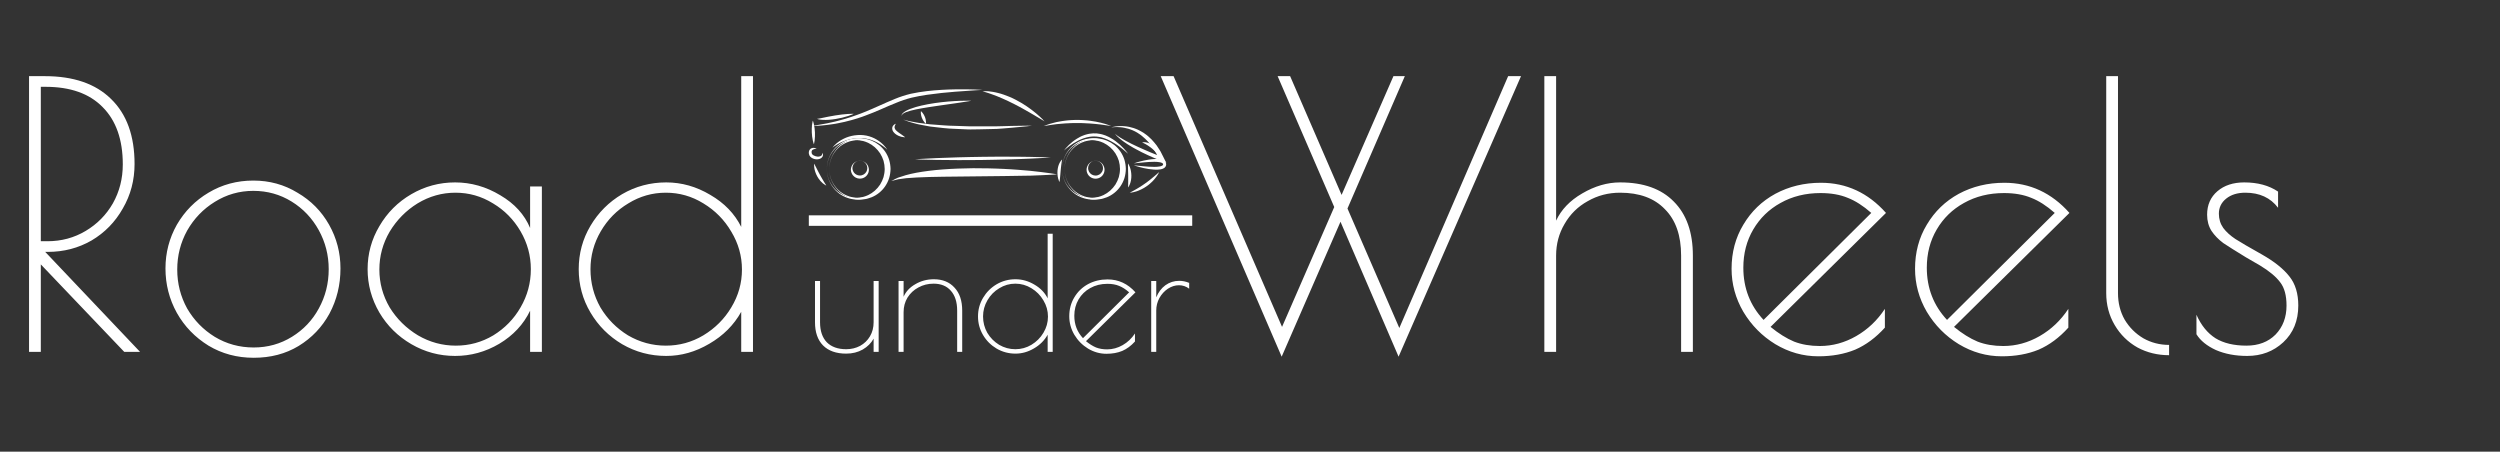 <svg width="476" height="86" viewBox="0 0 476 86" fill="none" xmlns="http://www.w3.org/2000/svg">
<rect x="0" y="0" width="476" height="86" fill="#333333" stroke="none"/>
<path d="M266.29 67.91L255.23 42.22L244.03 67.91L221 14.5H223.45L244.1 62.24L254.04 39.42L243.26 14.5H245.64L255.44 37.11L265.31 14.5H267.48L256.56 39.7L266.43 62.45L287.15 14.5H289.6L266.29 67.91ZM294.043 14.5H296.283V42.01C297.263 39.91 298.919 38.183 301.253 36.83C303.633 35.43 306.036 34.73 308.463 34.73C312.896 34.73 316.303 35.943 318.683 38.37C321.109 40.797 322.323 44.227 322.323 48.66V67H320.083V48.66C320.083 44.833 319.056 41.893 317.003 39.84C314.996 37.74 312.149 36.69 308.463 36.69C306.223 36.69 304.169 37.227 302.303 38.3C300.436 39.327 298.966 40.773 297.893 42.64C296.819 44.46 296.283 46.467 296.283 48.66V67H294.043V14.5ZM346.492 65.88C348.919 65.88 351.229 65.25 353.422 63.99C355.615 62.73 357.435 61.003 358.882 58.81V62.38C357.155 64.293 355.265 65.693 353.212 66.58C351.159 67.42 348.825 67.84 346.212 67.84C343.319 67.84 340.589 67.07 338.022 65.53C335.502 63.99 333.472 61.937 331.932 59.37C330.439 56.803 329.692 54.073 329.692 51.18C329.692 48.053 330.439 45.253 331.932 42.78C333.425 40.26 335.455 38.3 338.022 36.9C340.635 35.5 343.529 34.8 346.702 34.8C351.555 34.8 355.685 36.713 359.092 40.54L337.112 62.24C338.652 63.5 340.145 64.433 341.592 65.04C343.039 65.6 344.672 65.88 346.492 65.88ZM331.932 50.97C331.932 54.843 333.215 58.157 335.782 60.91L356.292 40.54C354.752 39.187 353.259 38.23 351.812 37.67C350.365 37.063 348.639 36.76 346.632 36.76C343.785 36.76 341.242 37.39 339.002 38.65C336.809 39.863 335.082 41.543 333.822 43.69C332.562 45.837 331.932 48.263 331.932 50.97ZM381.424 65.88C383.85 65.88 386.16 65.25 388.354 63.99C390.547 62.73 392.367 61.003 393.814 58.81V62.38C392.087 64.293 390.197 65.693 388.144 66.58C386.09 67.42 383.757 67.84 381.144 67.84C378.25 67.84 375.52 67.07 372.954 65.53C370.434 63.99 368.404 61.937 366.864 59.37C365.37 56.803 364.624 54.073 364.624 51.18C364.624 48.053 365.37 45.253 366.864 42.78C368.357 40.26 370.387 38.3 372.954 36.9C375.567 35.5 378.46 34.8 381.634 34.8C386.487 34.8 390.617 36.713 394.024 40.54L372.044 62.24C373.584 63.5 375.077 64.433 376.524 65.04C377.97 65.6 379.604 65.88 381.424 65.88ZM366.864 50.97C366.864 54.843 368.147 58.157 370.714 60.91L391.224 40.54C389.684 39.187 388.19 38.23 386.744 37.67C385.297 37.063 383.57 36.76 381.564 36.76C378.717 36.76 376.174 37.39 373.934 38.65C371.74 39.863 370.014 41.543 368.754 43.69C367.494 45.837 366.864 48.263 366.864 50.97ZM412.995 67.63C410.802 67.63 408.795 67.14 406.975 66.16C405.155 65.133 403.709 63.71 402.635 61.89C401.562 60.07 401.025 58.04 401.025 55.8V14.5H403.265V55.8C403.265 57.667 403.685 59.347 404.525 60.84C405.412 62.333 406.602 63.523 408.095 64.41C409.589 65.25 411.222 65.67 412.995 65.67V67.63ZM427.864 67.77C425.624 67.77 423.641 67.397 421.914 66.65C420.188 65.857 418.951 64.853 418.204 63.64V59.93C419.091 61.937 420.304 63.43 421.844 64.41C423.384 65.343 425.344 65.81 427.724 65.81C430.011 65.81 431.854 65.11 433.254 63.71C434.654 62.263 435.354 60.42 435.354 58.18C435.354 56.267 434.958 54.797 434.164 53.77C433.371 52.697 432.088 51.623 430.314 50.55L427.654 49.01C425.741 47.843 424.294 46.933 423.314 46.28C422.381 45.58 421.634 44.81 421.074 43.97C420.514 43.083 420.234 42.057 420.234 40.89C420.234 39.023 420.888 37.53 422.194 36.41C423.501 35.29 425.204 34.73 427.304 34.73C429.871 34.73 432.018 35.313 433.744 36.48V39.56C432.298 37.647 430.221 36.69 427.514 36.69C426.021 36.69 424.808 37.063 423.874 37.81C422.941 38.557 422.474 39.513 422.474 40.68C422.474 41.707 422.754 42.617 423.314 43.41C423.874 44.157 424.644 44.857 425.624 45.51C426.651 46.163 428.331 47.143 430.664 48.45C433.044 49.803 434.794 51.203 435.914 52.65C437.034 54.05 437.594 55.893 437.594 58.18C437.594 61.073 436.638 63.407 434.724 65.18C432.858 66.907 430.571 67.77 427.864 67.77Z" fill="white"/>
<path d="M5.53 14.5H8.54C14 14.5 18.2 15.947 21.14 18.84C24.127 21.733 25.62 25.863 25.62 31.23C25.62 34.31 24.873 37.133 23.38 39.7C21.933 42.267 19.95 44.297 17.43 45.79C14.91 47.237 12.133 47.96 9.1 47.96H8.61L26.67 67H23.66L7.77 50.34V67H5.53V14.5ZM9.03 45.93C11.69 45.93 14.117 45.277 16.31 43.97C18.503 42.663 20.23 40.913 21.49 38.72C22.75 36.48 23.38 34.007 23.38 31.3C23.38 26.587 22.097 22.947 19.53 20.38C17.01 17.813 13.393 16.53 8.68 16.53H7.77V45.93H9.03ZM48.306 68.12C45.133 68.12 42.263 67.35 39.696 65.81C37.129 64.223 35.123 62.147 33.676 59.58C32.229 56.967 31.506 54.143 31.506 51.11C31.506 48.123 32.229 45.347 33.676 42.78C35.169 40.213 37.176 38.183 39.696 36.69C42.263 35.15 45.109 34.38 48.236 34.38C51.316 34.38 54.116 35.15 56.636 36.69C59.203 38.183 61.209 40.213 62.656 42.78C64.103 45.347 64.826 48.123 64.826 51.11C64.826 54.237 64.126 57.107 62.726 59.72C61.326 62.287 59.366 64.34 56.846 65.88C54.373 67.373 51.526 68.12 48.306 68.12ZM48.306 66.16C50.966 66.16 53.393 65.483 55.586 64.13C57.779 62.777 59.483 60.98 60.696 58.74C61.956 56.453 62.586 53.957 62.586 51.25C62.586 48.59 61.956 46.117 60.696 43.83C59.436 41.543 57.709 39.723 55.516 38.37C53.323 37.017 50.896 36.34 48.236 36.34C45.576 36.34 43.126 37.04 40.886 38.44C38.693 39.793 36.943 41.613 35.636 43.9C34.376 46.187 33.746 48.66 33.746 51.32C33.746 53.98 34.376 56.453 35.636 58.74C36.943 60.98 38.693 62.777 40.886 64.13C43.126 65.483 45.599 66.16 48.306 66.16ZM86.652 67.77C83.666 67.77 80.889 67.023 78.322 65.53C75.756 64.037 73.726 62.03 72.232 59.51C70.739 56.943 69.992 54.19 69.992 51.25C69.992 48.31 70.739 45.58 72.232 43.06C73.726 40.493 75.756 38.463 78.322 36.97C80.889 35.477 83.666 34.73 86.652 34.73C89.686 34.73 92.556 35.547 95.262 37.18C97.969 38.767 99.859 40.843 100.932 43.41V35.5H103.172V67H100.932V59.16C99.672 61.773 97.712 63.873 95.052 65.46C92.439 67 89.639 67.77 86.652 67.77ZM86.792 65.81C89.359 65.81 91.739 65.157 93.932 63.85C96.126 62.497 97.852 60.723 99.112 58.53C100.419 56.29 101.072 53.863 101.072 51.25C101.072 48.683 100.419 46.28 99.112 44.04C97.806 41.8 96.056 40.027 93.862 38.72C91.669 37.367 89.289 36.69 86.722 36.69C84.156 36.69 81.752 37.367 79.512 38.72C77.319 40.073 75.546 41.87 74.192 44.11C72.886 46.35 72.232 48.753 72.232 51.32C72.232 53.887 72.886 56.29 74.192 58.53C75.546 60.723 77.342 62.497 79.582 63.85C81.822 65.157 84.226 65.81 86.792 65.81ZM126.848 67.77C123.814 67.77 121.014 67.023 118.448 65.53C115.928 64.037 113.921 62.03 112.428 59.51C110.934 56.99 110.188 54.237 110.188 51.25C110.188 48.263 110.934 45.51 112.428 42.99C113.921 40.47 115.928 38.463 118.448 36.97C121.014 35.477 123.814 34.73 126.848 34.73C129.788 34.73 132.588 35.523 135.248 37.11C137.908 38.65 139.868 40.68 141.128 43.2V14.5H143.368V67H141.128V59.37C139.728 61.89 137.698 63.92 135.038 65.46C132.424 67 129.694 67.77 126.848 67.77ZM126.778 65.81C129.344 65.81 131.724 65.157 133.918 63.85C136.158 62.497 137.931 60.723 139.238 58.53C140.591 56.29 141.268 53.887 141.268 51.32C141.268 48.753 140.591 46.35 139.238 44.11C137.931 41.87 136.158 40.073 133.918 38.72C131.724 37.367 129.344 36.69 126.778 36.69C124.211 36.69 121.831 37.367 119.638 38.72C117.444 40.027 115.694 41.8 114.388 44.04C113.081 46.28 112.428 48.683 112.428 51.25C112.428 53.863 113.058 56.29 114.318 58.53C115.624 60.723 117.374 62.497 119.568 63.85C121.808 65.157 124.211 65.81 126.778 65.81ZM161.116 67.33C159.216 67.33 157.746 66.81 156.706 65.77C155.686 64.73 155.176 63.26 155.176 61.36V53.5H156.136V61.36C156.136 63 156.566 64.27 157.426 65.17C158.306 66.05 159.536 66.49 161.116 66.49C162.076 66.49 162.956 66.28 163.756 65.86C164.556 65.42 165.186 64.81 165.646 64.03C166.106 63.25 166.336 62.36 166.336 61.36V53.5H167.296V67H166.336V64.48C165.876 65.32 165.186 66.01 164.266 66.55C163.346 67.07 162.296 67.33 161.116 67.33ZM171.084 53.5H172.044V56.5C172.484 55.5 173.234 54.7 174.294 54.1C175.354 53.48 176.524 53.17 177.804 53.17C179.464 53.17 180.774 53.7 181.734 54.76C182.714 55.8 183.204 57.26 183.204 59.14V67H182.244V59.14C182.244 57.52 181.844 56.26 181.044 55.36C180.264 54.46 179.164 54.01 177.744 54.01C176.704 54.01 175.744 54.25 174.864 54.73C174.004 55.19 173.314 55.83 172.794 56.65C172.294 57.47 172.044 58.4 172.044 59.44V67H171.084V53.5ZM193.353 67.33C192.053 67.33 190.853 67.01 189.753 66.37C188.673 65.73 187.813 64.87 187.173 63.79C186.533 62.71 186.213 61.53 186.213 60.25C186.213 58.97 186.533 57.79 187.173 56.71C187.813 55.63 188.673 54.77 189.753 54.13C190.853 53.49 192.053 53.17 193.353 53.17C194.613 53.17 195.813 53.51 196.953 54.19C198.093 54.85 198.933 55.72 199.473 56.8V44.5H200.433V67H199.473V63.73C198.873 64.81 198.003 65.68 196.863 66.34C195.743 67 194.573 67.33 193.353 67.33ZM193.323 66.49C194.423 66.49 195.443 66.21 196.383 65.65C197.343 65.07 198.103 64.31 198.663 63.37C199.243 62.41 199.533 61.38 199.533 60.28C199.533 59.18 199.243 58.15 198.663 57.19C198.103 56.23 197.343 55.46 196.383 54.88C195.443 54.3 194.423 54.01 193.323 54.01C192.223 54.01 191.203 54.3 190.263 54.88C189.323 55.44 188.573 56.2 188.013 57.16C187.453 58.12 187.173 59.15 187.173 60.25C187.173 61.37 187.443 62.41 187.983 63.37C188.543 64.31 189.293 65.07 190.233 65.65C191.193 66.21 192.223 66.49 193.323 66.49ZM210.789 66.52C211.829 66.52 212.819 66.25 213.759 65.71C214.699 65.17 215.479 64.43 216.099 63.49V65.02C215.359 65.84 214.549 66.44 213.669 66.82C212.789 67.18 211.789 67.36 210.669 67.36C209.429 67.36 208.259 67.03 207.159 66.37C206.079 65.71 205.209 64.83 204.549 63.73C203.909 62.63 203.589 61.46 203.589 60.22C203.589 58.88 203.909 57.68 204.549 56.62C205.189 55.54 206.059 54.7 207.159 54.1C208.279 53.5 209.519 53.2 210.879 53.2C212.959 53.2 214.729 54.02 216.189 55.66L206.769 64.96C207.429 65.5 208.069 65.9 208.689 66.16C209.309 66.4 210.009 66.52 210.789 66.52ZM204.549 60.13C204.549 61.79 205.099 63.21 206.199 64.39L214.989 55.66C214.329 55.08 213.689 54.67 213.069 54.43C212.449 54.17 211.709 54.04 210.849 54.04C209.629 54.04 208.539 54.31 207.579 54.85C206.639 55.37 205.899 56.09 205.359 57.01C204.819 57.93 204.549 58.97 204.549 60.13ZM219.19 53.5H220.15V56.62C220.55 55.64 221.13 54.87 221.89 54.31C222.67 53.75 223.55 53.47 224.53 53.47C225.15 53.47 225.78 53.6 226.42 53.86V54.97C225.84 54.53 225.19 54.31 224.47 54.31C223.75 54.31 223.05 54.53 222.37 54.97C221.71 55.41 221.17 56 220.75 56.74C220.35 57.48 220.15 58.27 220.15 59.11V67H219.19V53.5Z" fill="white"/>
<rect x="154" y="41" width="73" height="2" fill="white"/>
<path d="M208.701 30.607C208.804 30.612 208.907 30.628 209.007 30.655C209.377 30.749 209.704 30.963 209.939 31.263C210.102 31.474 210.215 31.719 210.27 31.98C210.331 32.281 210.309 32.593 210.208 32.883C210.152 33.04 210.074 33.19 209.978 33.326C209.873 33.466 209.748 33.59 209.608 33.694C209.462 33.799 209.301 33.881 209.13 33.937C209.041 33.966 208.95 33.987 208.857 34C208.77 34.014 208.682 34.021 208.594 34.023C208.23 34.021 207.876 33.906 207.581 33.693C207.441 33.589 207.317 33.465 207.212 33.325C207.116 33.189 207.039 33.04 206.983 32.883C206.928 32.731 206.897 32.573 206.889 32.412C206.884 32.34 206.884 32.268 206.889 32.196C206.895 32.121 206.905 32.047 206.919 31.974C206.975 31.716 207.087 31.474 207.248 31.264C207.483 30.965 207.811 30.753 208.179 30.659C208.28 30.633 208.382 30.617 208.486 30.611H208.595L208.701 30.607ZM208.481 30.607C208.437 30.608 208.394 30.614 208.35 30.623C208.291 30.63 208.233 30.644 208.177 30.663C208.024 30.708 207.879 30.779 207.751 30.875C207.585 30.996 207.448 31.153 207.35 31.334C207.237 31.539 207.177 31.769 207.175 32.003C207.176 32.062 207.179 32.121 207.186 32.18C207.193 32.244 207.205 32.308 207.223 32.371C207.254 32.491 207.301 32.607 207.362 32.716C207.487 32.932 207.667 33.113 207.883 33.239C207.992 33.3 208.107 33.348 208.228 33.382C208.347 33.411 208.47 33.428 208.594 33.43C208.658 33.429 208.723 33.424 208.787 33.415C208.845 33.407 208.903 33.395 208.96 33.38C209.08 33.346 209.196 33.299 209.305 33.238C209.521 33.112 209.7 32.931 209.825 32.715C209.997 32.416 210.053 32.064 209.981 31.726C209.91 31.389 209.716 31.09 209.438 30.886C209.309 30.791 209.164 30.72 209.011 30.674C208.955 30.655 208.896 30.642 208.837 30.634C208.795 30.625 208.751 30.62 208.708 30.618L208.593 30.611L208.481 30.607Z" fill="white"/>
<path d="M157.913 31.768C157.918 31.608 157.935 31.448 157.964 31.291C157.98 31.198 157.99 31.097 158.012 30.989C158.035 30.882 158.067 30.773 158.096 30.654C158.249 30.086 158.486 29.544 158.801 29.047C159.216 28.4 159.75 27.839 160.375 27.393C161.178 26.828 162.111 26.476 163.086 26.368C164.062 26.261 165.048 26.402 165.955 26.779C166.465 26.992 166.945 27.274 167.381 27.616C167.821 27.979 168.21 28.4 168.537 28.868C168.863 29.35 169.119 29.877 169.294 30.433C169.458 30.991 169.547 31.57 169.56 32.152L169.536 32.609C169.529 32.756 169.512 32.902 169.485 33.046C169.441 33.336 169.377 33.623 169.293 33.904C169.118 34.459 168.863 34.986 168.536 35.468C167.899 36.404 167.001 37.131 165.953 37.558C165.46 37.761 164.941 37.896 164.411 37.956C164.161 37.987 163.909 38.002 163.656 38C163.529 38 163.402 37.993 163.275 37.98C163.151 37.968 163.026 37.966 162.908 37.945C161.998 37.814 161.131 37.473 160.375 36.948C159.75 36.502 159.216 35.941 158.802 35.294C158.488 34.797 158.25 34.256 158.097 33.688C158.069 33.563 158.04 33.458 158.014 33.352C157.988 33.246 157.981 33.144 157.965 33.05C157.936 32.893 157.919 32.733 157.914 32.573C157.902 32.313 157.895 32.173 157.895 32.173C157.895 32.173 157.9 32.03 157.913 31.768ZM157.913 32.568C157.92 32.728 157.939 32.887 157.97 33.044C157.986 33.137 157.998 33.238 158.021 33.344C158.045 33.45 158.078 33.561 158.108 33.678C158.263 34.243 158.511 34.777 158.842 35.26C159.265 35.887 159.813 36.42 160.451 36.825C161.203 37.292 162.054 37.578 162.935 37.658C163.051 37.673 163.169 37.667 163.288 37.672C163.404 37.678 163.52 37.678 163.637 37.672C164.375 37.639 165.099 37.46 165.768 37.145C166.226 36.923 166.652 36.64 167.035 36.304C167.419 35.96 167.758 35.567 168.042 35.136C168.318 34.692 168.536 34.215 168.691 33.717C168.763 33.465 168.817 33.208 168.853 32.948C168.877 32.819 168.891 32.688 168.894 32.557L168.913 32.183C168.909 31.652 168.835 31.124 168.691 30.613C168.535 30.118 168.316 29.644 168.041 29.203C167.757 28.771 167.419 28.378 167.033 28.034C166.652 27.701 166.227 27.419 165.77 27.198C165.106 26.885 164.386 26.706 163.653 26.671H163.572H163.48H163.298C163.173 26.671 163.049 26.671 162.939 26.685C162.06 26.768 161.212 27.053 160.461 27.517C159.821 27.921 159.271 28.453 158.845 29.078C158.514 29.561 158.266 30.096 158.111 30.661C158.081 30.778 158.051 30.89 158.024 30.994C157.996 31.099 157.989 31.201 157.973 31.294C157.941 31.451 157.922 31.61 157.915 31.771C157.902 32.031 157.893 32.169 157.893 32.169C157.893 32.169 157.903 32.308 157.917 32.567L157.913 32.568Z" fill="white"/>
<path d="M157.446 31.768C157.451 31.608 157.468 31.448 157.497 31.291C157.513 31.198 157.523 31.097 157.546 30.989C157.568 30.882 157.601 30.773 157.629 30.654C157.782 30.086 158.02 29.544 158.334 29.047C158.749 28.4 159.283 27.839 159.909 27.393C160.712 26.828 161.644 26.476 162.619 26.368C163.595 26.261 164.582 26.402 165.488 26.779C165.999 26.992 166.479 27.274 166.914 27.616C167.354 27.979 167.743 28.4 168.07 28.868C168.397 29.35 168.652 29.877 168.828 30.433C168.992 30.991 169.081 31.57 169.093 32.152L169.069 32.609C169.062 32.756 169.045 32.902 169.018 33.046C168.975 33.336 168.911 33.623 168.826 33.904C168.651 34.459 168.396 34.986 168.069 35.468C167.433 36.404 166.534 37.131 165.487 37.558C164.994 37.761 164.475 37.896 163.945 37.956C163.694 37.987 163.442 38.002 163.19 38C163.063 38 162.935 37.993 162.809 37.98C162.684 37.968 162.56 37.966 162.441 37.945C161.531 37.814 160.664 37.473 159.909 36.948C159.284 36.502 158.75 35.941 158.336 35.294C158.021 34.797 157.783 34.256 157.631 33.688C157.602 33.563 157.573 33.458 157.547 33.352C157.521 33.246 157.515 33.144 157.498 33.05C157.47 32.893 157.453 32.733 157.447 32.573C157.435 32.313 157.429 32.173 157.429 32.173C157.429 32.173 157.434 32.03 157.446 31.768ZM157.446 32.568C157.453 32.728 157.472 32.887 157.503 33.044C157.52 33.137 157.531 33.238 157.555 33.344C157.578 33.45 157.612 33.561 157.642 33.678C157.797 34.243 158.045 34.777 158.375 35.26C158.798 35.887 159.346 36.42 159.985 36.825C160.737 37.292 161.587 37.578 162.469 37.658C162.584 37.673 162.703 37.667 162.821 37.672C162.937 37.678 163.054 37.678 163.17 37.672C163.908 37.639 164.632 37.46 165.301 37.145C165.759 36.923 166.185 36.64 166.568 36.304C166.953 35.96 167.292 35.567 167.576 35.136C167.851 34.692 168.069 34.215 168.225 33.717C168.297 33.465 168.351 33.208 168.387 32.948C168.41 32.819 168.424 32.688 168.428 32.557L168.446 32.183C168.443 31.652 168.368 31.124 168.225 30.613C168.068 30.118 167.85 29.644 167.574 29.203C167.291 28.771 166.952 28.378 166.567 28.034C166.185 27.701 165.76 27.419 165.304 27.198C164.639 26.885 163.92 26.706 163.186 26.671H163.105H163.013H162.831C162.707 26.671 162.582 26.671 162.472 26.685C161.593 26.768 160.745 27.053 159.995 27.517C159.354 27.921 158.804 28.453 158.378 29.078C158.047 29.561 157.799 30.096 157.644 30.661C157.614 30.778 157.584 30.89 157.557 30.994C157.53 31.099 157.522 31.201 157.506 31.294C157.475 31.451 157.456 31.61 157.449 31.771C157.435 32.031 157.426 32.169 157.426 32.169C157.426 32.169 157.436 32.308 157.45 32.567L157.446 32.568Z" fill="white"/>
<path d="M202.713 31.768C202.718 31.608 202.735 31.448 202.764 31.291C202.78 31.198 202.79 31.097 202.812 30.989C202.835 30.882 202.867 30.773 202.896 30.654C203.049 30.086 203.286 29.544 203.601 29.047C204.015 28.4 204.55 27.839 205.175 27.393C205.978 26.828 206.911 26.476 207.886 26.368C208.862 26.261 209.848 26.402 210.755 26.779C211.265 26.992 211.745 27.274 212.181 27.616C212.621 27.979 213.01 28.4 213.337 28.868C213.663 29.35 213.919 29.877 214.094 30.433C214.258 30.991 214.347 31.57 214.36 32.152L214.336 32.609C214.329 32.756 214.312 32.902 214.285 33.046C214.241 33.336 214.177 33.623 214.093 33.904C213.918 34.459 213.663 34.986 213.336 35.468C212.699 36.404 211.801 37.131 210.753 37.558C210.26 37.761 209.741 37.896 209.211 37.956C208.961 37.987 208.709 38.002 208.456 38C208.329 38 208.202 37.993 208.075 37.98C207.951 37.968 207.826 37.966 207.708 37.945C206.798 37.814 205.931 37.473 205.175 36.948C204.55 36.502 204.016 35.941 203.602 35.294C203.288 34.797 203.05 34.256 202.897 33.688C202.869 33.563 202.84 33.458 202.814 33.352C202.788 33.246 202.781 33.144 202.765 33.05C202.736 32.893 202.719 32.733 202.714 32.573C202.702 32.313 202.695 32.173 202.695 32.173C202.695 32.173 202.7 32.03 202.713 31.768ZM202.713 32.568C202.72 32.728 202.739 32.887 202.77 33.044C202.786 33.137 202.798 33.238 202.821 33.344C202.845 33.45 202.878 33.561 202.908 33.678C203.063 34.243 203.311 34.777 203.642 35.26C204.065 35.887 204.613 36.42 205.251 36.825C206.003 37.292 206.854 37.578 207.735 37.658C207.851 37.673 207.969 37.667 208.088 37.672C208.204 37.678 208.32 37.678 208.437 37.672C209.175 37.639 209.899 37.46 210.568 37.145C211.026 36.923 211.452 36.64 211.835 36.304C212.219 35.96 212.558 35.567 212.842 35.136C213.118 34.692 213.336 34.215 213.491 33.717C213.563 33.465 213.617 33.208 213.653 32.948C213.677 32.819 213.691 32.688 213.694 32.557L213.713 32.183C213.709 31.652 213.635 31.124 213.491 30.613C213.335 30.118 213.116 29.644 212.841 29.203C212.557 28.771 212.219 28.378 211.833 28.034C211.452 27.701 211.027 27.419 210.57 27.198C209.906 26.885 209.186 26.706 208.453 26.671H208.372H208.28H208.098C207.973 26.671 207.849 26.671 207.739 26.685C206.86 26.768 206.012 27.053 205.261 27.517C204.621 27.921 204.071 28.453 203.645 29.078C203.314 29.561 203.066 30.096 202.911 30.661C202.881 30.778 202.851 30.89 202.824 30.994C202.796 31.099 202.789 31.201 202.773 31.294C202.741 31.451 202.722 31.61 202.715 31.771C202.702 32.031 202.693 32.169 202.693 32.169C202.693 32.169 202.703 32.308 202.717 32.567L202.713 32.568Z" fill="white"/>
<path d="M202.246 31.768C202.251 31.608 202.268 31.448 202.297 31.291C202.313 31.198 202.323 31.097 202.346 30.989C202.368 30.882 202.401 30.773 202.429 30.654C202.582 30.086 202.82 29.544 203.134 29.047C203.549 28.4 204.083 27.839 204.709 27.393C205.511 26.828 206.444 26.476 207.419 26.368C208.395 26.261 209.382 26.402 210.288 26.779C210.799 26.992 211.279 27.274 211.714 27.616C212.154 27.979 212.543 28.4 212.87 28.868C213.197 29.35 213.452 29.877 213.628 30.433C213.792 30.991 213.881 31.57 213.893 32.152L213.869 32.609C213.862 32.756 213.845 32.902 213.818 33.046C213.775 33.336 213.711 33.623 213.626 33.904C213.451 34.459 213.196 34.986 212.869 35.468C212.233 36.404 211.334 37.131 210.287 37.558C209.794 37.761 209.275 37.896 208.745 37.956C208.494 37.987 208.242 38.002 207.99 38C207.862 38 207.735 37.993 207.609 37.98C207.484 37.968 207.36 37.966 207.241 37.945C206.331 37.814 205.464 37.473 204.709 36.948C204.084 36.502 203.55 35.941 203.136 35.294C202.821 34.797 202.583 34.256 202.431 33.688C202.402 33.563 202.373 33.458 202.347 33.352C202.321 33.246 202.315 33.144 202.298 33.05C202.27 32.893 202.252 32.733 202.247 32.573C202.235 32.313 202.229 32.173 202.229 32.173C202.229 32.173 202.234 32.03 202.246 31.768ZM202.246 32.568C202.253 32.728 202.272 32.887 202.303 33.044C202.32 33.137 202.331 33.238 202.355 33.344C202.378 33.45 202.412 33.561 202.442 33.678C202.597 34.243 202.845 34.777 203.175 35.26C203.598 35.887 204.146 36.42 204.785 36.825C205.537 37.292 206.387 37.578 207.269 37.658C207.384 37.673 207.503 37.667 207.621 37.672C207.737 37.678 207.854 37.678 207.97 37.672C208.708 37.639 209.432 37.46 210.101 37.145C210.559 36.923 210.985 36.64 211.368 36.304C211.753 35.96 212.092 35.567 212.376 35.136C212.651 34.692 212.869 34.215 213.025 33.717C213.097 33.465 213.151 33.208 213.187 32.948C213.21 32.819 213.224 32.688 213.228 32.557L213.246 32.183C213.243 31.652 213.168 31.124 213.025 30.613C212.868 30.118 212.65 29.644 212.374 29.203C212.091 28.771 211.752 28.378 211.367 28.034C210.985 27.701 210.56 27.419 210.104 27.198C209.439 26.885 208.72 26.706 207.986 26.671H207.905H207.813H207.631C207.506 26.671 207.382 26.671 207.272 26.685C206.393 26.768 205.545 27.053 204.795 27.517C204.154 27.921 203.604 28.453 203.178 29.078C202.847 29.561 202.599 30.096 202.444 30.661C202.414 30.778 202.384 30.89 202.357 30.994C202.33 31.099 202.322 31.201 202.306 31.294C202.275 31.451 202.256 31.61 202.249 31.771C202.235 32.031 202.226 32.169 202.226 32.169C202.226 32.169 202.236 32.308 202.25 32.567L202.246 32.568Z" fill="white"/>
<path d="M163.83 30.607C163.934 30.612 164.037 30.628 164.137 30.655C164.506 30.747 164.834 30.96 165.069 31.259C165.232 31.47 165.345 31.715 165.399 31.975C165.46 32.274 165.44 32.584 165.341 32.873C165.227 33.199 165.017 33.483 164.738 33.685C164.592 33.79 164.43 33.872 164.26 33.928C164.171 33.957 164.079 33.978 163.986 33.991C163.899 34.004 163.811 34.012 163.723 34.014C163.455 34.014 163.191 33.951 162.951 33.83C162.712 33.708 162.504 33.532 162.345 33.316C162.249 33.18 162.171 33.031 162.115 32.873C162.058 32.726 162.023 32.571 162.01 32.413C162.004 32.341 162.004 32.269 162.01 32.197C162.016 32.123 162.026 32.048 162.041 31.975C162.096 31.717 162.208 31.474 162.369 31.265C162.604 30.967 162.931 30.754 163.3 30.661C163.4 30.634 163.503 30.618 163.606 30.612H163.721L163.83 30.607ZM163.611 30.607C163.567 30.608 163.524 30.614 163.481 30.623C163.422 30.63 163.364 30.644 163.308 30.663C162.955 30.767 162.658 31.007 162.481 31.329C162.368 31.534 162.308 31.763 162.305 31.997C162.305 32.054 162.305 32.123 162.316 32.174C162.323 32.239 162.335 32.303 162.353 32.365C162.401 32.545 162.484 32.714 162.597 32.862C162.71 33.01 162.851 33.134 163.012 33.227C163.228 33.353 163.472 33.419 163.721 33.418C163.786 33.417 163.85 33.412 163.914 33.404C163.972 33.395 164.03 33.383 164.087 33.369C164.207 33.335 164.323 33.287 164.432 33.226C164.648 33.1 164.827 32.92 164.952 32.703C165.072 32.494 165.136 32.258 165.138 32.018C165.141 31.777 165.081 31.54 164.965 31.329C164.867 31.148 164.73 30.991 164.564 30.869C164.436 30.774 164.291 30.702 164.138 30.657C164.082 30.638 164.024 30.625 163.965 30.617C163.921 30.608 163.878 30.602 163.834 30.601L163.724 30.594L163.611 30.607Z" fill="white"/>
<path d="M201.253 33.199L200.89 33.13C200.657 33.096 200.304 33.024 199.87 32.973C198.991 32.867 197.734 32.669 196.233 32.531C195.483 32.456 194.67 32.379 193.813 32.325C192.956 32.272 192.05 32.193 191.115 32.158C190.181 32.122 189.218 32.072 188.24 32.057L185.278 32.028L182.325 32.1C181.351 32.118 180.4 32.214 179.473 32.264C178.547 32.314 177.657 32.442 176.82 32.531C175.983 32.619 175.187 32.774 174.457 32.893C173.726 33.012 173.064 33.203 172.476 33.349L170.968 33.833C170.554 33.998 170.238 34.194 170.021 34.3L169.687 34.471L171.01 34.138L172.55 33.927C173.15 33.894 173.826 33.858 174.562 33.791L176.951 33.699L179.621 33.648L185.434 33.584L191.248 33.519L196.322 33.44C197.81 33.401 199.037 33.313 199.9 33.283C200.332 33.269 200.671 33.236 200.901 33.221L201.253 33.199Z" fill="white"/>
<path d="M200.066 29.985C200.066 29.985 198.449 29.907 196.026 29.87C195.419 29.86 194.762 29.849 194.073 29.845C193.384 29.842 192.647 29.831 191.891 29.834C191.135 29.836 190.351 29.834 189.556 29.834L187.144 29.857L184.732 29.899C183.936 29.91 183.154 29.938 182.397 29.956C180.883 29.997 179.471 30.049 178.262 30.104C175.841 30.207 174.226 30.334 174.226 30.334C174.226 30.334 175.843 30.413 178.267 30.449C179.48 30.472 180.894 30.485 182.407 30.485C183.165 30.485 183.948 30.485 184.742 30.479L187.154 30.457L189.566 30.413C190.361 30.402 191.143 30.374 191.9 30.356C192.657 30.337 193.393 30.311 194.082 30.287C194.772 30.263 195.433 30.235 196.035 30.209C198.453 30.107 200.066 29.985 200.066 29.985Z" fill="white"/>
<path d="M201.726 34.654C201.726 34.654 201.739 34.582 201.758 34.459C201.776 34.336 201.798 34.165 201.821 33.96C201.844 33.755 201.862 33.521 201.885 33.27C201.908 33.019 201.928 32.758 201.951 32.494C201.963 32.363 201.975 32.232 201.987 32.103C202 31.974 202.009 31.846 202.029 31.724C202.048 31.602 202.052 31.482 202.072 31.37C202.093 31.259 202.097 31.148 202.116 31.05C202.136 30.953 202.146 30.86 202.156 30.776C202.167 30.692 202.185 30.62 202.195 30.562C202.217 30.44 202.224 30.365 202.224 30.365C202.224 30.365 202.171 30.415 202.088 30.51C202.037 30.566 201.989 30.625 201.946 30.687C201.898 30.759 201.844 30.843 201.789 30.937C201.732 31.039 201.68 31.144 201.635 31.252C201.584 31.371 201.541 31.493 201.506 31.617C201.467 31.75 201.435 31.884 201.411 32.02C201.381 32.158 201.371 32.299 201.352 32.441C201.334 32.582 201.334 32.725 201.335 32.864C201.336 33.003 201.335 33.141 201.353 33.272C201.372 33.513 201.41 33.752 201.468 33.986C201.511 34.153 201.566 34.317 201.633 34.475C201.66 34.536 201.691 34.596 201.726 34.654Z" fill="white"/>
<path d="M202.572 28.67C202.572 28.67 202.615 28.633 202.687 28.562C202.759 28.491 202.884 28.395 203.031 28.27C203.445 27.931 203.877 27.617 204.326 27.328C204.604 27.151 204.912 26.974 205.245 26.8C205.409 26.711 205.589 26.639 205.763 26.554L206.315 26.334C206.507 26.276 206.702 26.212 206.901 26.158L207.203 26.096C207.304 26.07 207.406 26.05 207.51 26.036C207.922 25.972 208.34 25.959 208.756 25.997C208.972 26.009 209.186 26.039 209.397 26.086L209.697 26.149C209.798 26.172 209.898 26.21 209.997 26.239L210.297 26.333L210.588 26.448C210.684 26.487 210.782 26.52 210.875 26.563L211.152 26.696C211.243 26.741 211.336 26.78 211.422 26.83C211.508 26.879 211.596 26.925 211.682 26.972C211.857 27.062 212.02 27.165 212.18 27.263C212.339 27.362 212.491 27.465 212.639 27.562C212.787 27.66 212.927 27.76 213.061 27.858C213.194 27.956 213.32 28.051 213.44 28.143C213.559 28.235 213.669 28.323 213.777 28.408C213.988 28.578 214.168 28.731 214.314 28.86C214.609 29.115 214.773 29.271 214.773 29.271L214.68 29.139C214.618 29.055 214.529 28.927 214.403 28.777C214.278 28.626 214.127 28.44 213.937 28.241C213.478 27.746 212.974 27.295 212.431 26.893C212.274 26.778 212.112 26.657 211.936 26.548C211.762 26.43 211.58 26.322 211.393 26.225L211.107 26.071C211.008 26.023 210.906 25.98 210.805 25.933L210.498 25.796L210.174 25.689C210.059 25.654 209.96 25.613 209.845 25.584L209.5 25.505C209.278 25.454 209.051 25.419 208.824 25.401C208.355 25.366 207.884 25.388 207.421 25.467C207.192 25.5 206.976 25.57 206.757 25.623C206.539 25.676 206.338 25.77 206.134 25.843C205.929 25.917 205.741 26.014 205.559 26.111C205.378 26.208 205.2 26.306 205.035 26.411C204.722 26.605 204.422 26.819 204.136 27.051C203.711 27.393 203.317 27.773 202.959 28.186C202.822 28.34 202.693 28.502 202.572 28.67Z" fill="white"/>
<path d="M214.773 31.114C214.773 31.114 214.773 31.191 214.773 31.321C214.773 31.451 214.773 31.635 214.773 31.852C214.773 32.069 214.785 32.312 214.79 32.585C214.79 32.717 214.797 32.854 214.801 32.993C214.804 33.132 214.812 33.271 214.809 33.411C214.805 33.552 214.814 33.692 214.809 33.829C214.809 33.898 214.809 33.966 214.809 34.034C214.809 34.102 214.809 34.168 214.809 34.234C214.809 34.366 214.809 34.494 214.809 34.614C214.809 34.735 214.809 34.852 214.801 34.959C214.793 35.066 214.801 35.166 214.801 35.256C214.801 35.346 214.79 35.422 214.788 35.486C214.788 35.616 214.788 35.696 214.788 35.696C214.788 35.696 214.834 35.635 214.903 35.522C214.937 35.464 214.981 35.397 215.018 35.314C215.055 35.231 215.099 35.135 215.142 35.03C215.188 34.917 215.226 34.802 215.257 34.685C215.295 34.554 215.324 34.421 215.345 34.287C215.372 34.143 215.389 33.999 215.398 33.853C215.413 33.706 215.411 33.555 215.412 33.405C215.406 33.111 215.376 32.818 215.321 32.529C215.273 32.278 215.205 32.031 215.118 31.791C215.054 31.62 214.977 31.454 214.888 31.295C214.854 31.232 214.815 31.172 214.773 31.114Z" fill="white"/>
<path d="M220.701 32.758L220.471 32.961C220.328 33.088 220.127 33.269 219.878 33.479C219.63 33.69 219.344 33.928 219.033 34.179C218.875 34.294 218.717 34.433 218.547 34.555C218.377 34.676 218.213 34.809 218.037 34.927C217.862 35.046 217.693 35.169 217.518 35.286C217.344 35.403 217.174 35.509 217.002 35.618C216.831 35.728 216.667 35.82 216.51 35.915C216.352 36.011 216.202 36.098 216.061 36.173C215.919 36.248 215.791 36.328 215.674 36.389C215.556 36.45 215.453 36.504 215.369 36.548C215.199 36.637 215.103 36.697 215.103 36.697C215.103 36.697 215.218 36.688 215.405 36.66C215.501 36.645 215.618 36.629 215.749 36.604C215.88 36.579 216.029 36.536 216.189 36.489L216.441 36.418C216.526 36.39 216.612 36.353 216.702 36.32C216.89 36.25 217.075 36.171 217.255 36.082C217.452 35.991 217.644 35.889 217.829 35.777C218.018 35.662 218.207 35.547 218.388 35.414L218.656 35.217L218.913 35.005C219.085 34.869 219.238 34.716 219.389 34.572C219.657 34.306 219.904 34.018 220.127 33.713C220.229 33.581 220.311 33.452 220.385 33.338C220.458 33.224 220.515 33.12 220.562 33.034C220.614 32.945 220.66 32.853 220.701 32.758Z" fill="white"/>
<path d="M211.56 24.272C211.838 24.227 212.121 24.202 212.405 24.198C212.545 24.191 212.685 24.191 212.826 24.198C212.965 24.199 213.104 24.206 213.243 24.22L213.656 24.259L214.063 24.331C214.33 24.38 214.592 24.443 214.848 24.519C215.108 24.586 215.345 24.698 215.592 24.783C215.84 24.868 216.053 25.011 216.286 25.117C216.402 25.172 216.511 25.236 216.611 25.307L216.925 25.518C217.138 25.65 217.334 25.798 217.51 25.959C217.705 26.106 217.886 26.263 218.052 26.43L218.549 26.938C218.707 27.112 218.854 27.292 218.988 27.478C219.127 27.662 219.284 27.838 219.414 28.026L219.775 28.603C219.892 28.797 220.031 28.983 220.136 29.185C220.333 29.588 220.548 29.986 220.756 30.386L221.393 29.951C220.996 29.8 220.59 29.637 220.192 29.474C219.795 29.311 219.389 29.152 218.991 28.984C218.594 28.817 218.2 28.645 217.806 28.474C217.413 28.302 217.017 28.131 216.633 27.948C216.248 27.765 215.861 27.582 215.477 27.4C215.092 27.217 214.72 27.017 214.353 26.815C214.173 26.713 213.98 26.617 213.812 26.507C213.644 26.397 213.45 26.297 213.27 26.184L212.755 25.84L212.273 25.466L212.661 25.905C212.806 26.045 212.959 26.184 213.107 26.314C213.255 26.444 213.425 26.572 213.588 26.701C213.75 26.829 213.92 26.946 214.092 27.066C214.263 27.186 214.431 27.309 214.613 27.418L215.155 27.755L215.697 28.08C215.878 28.189 216.071 28.287 216.257 28.39C216.633 28.598 217.015 28.793 217.398 28.99C217.781 29.186 218.177 29.368 218.57 29.548C219.363 29.912 220.156 30.261 220.989 30.581L222.06 31L221.628 30.145C221.417 29.726 221.216 29.308 220.996 28.889C220.889 28.68 220.739 28.483 220.613 28.281L220.217 27.677C220.075 27.479 219.907 27.291 219.75 27.1C219.596 26.907 219.429 26.721 219.249 26.542L218.684 26.013C218.494 25.837 218.287 25.674 218.063 25.523C217.853 25.36 217.625 25.212 217.382 25.08L217.021 24.879C216.904 24.808 216.779 24.745 216.647 24.692C216.382 24.586 216.125 24.467 215.849 24.382C215.574 24.296 215.293 24.222 215.007 24.159C214.722 24.099 214.431 24.057 214.137 24.034L213.698 24H213.259C213.113 24.001 212.968 24.01 212.824 24.026C212.679 24.036 212.535 24.053 212.392 24.077C212.107 24.12 211.828 24.185 211.56 24.272Z" fill="white"/>
<path d="M217.452 27.123C217.452 27.123 217.525 27.152 217.643 27.202L217.851 27.302C217.932 27.338 218.017 27.391 218.111 27.438C218.205 27.485 218.304 27.545 218.405 27.613C218.506 27.681 218.612 27.746 218.72 27.817C218.828 27.887 218.934 27.972 219.046 28.047C219.157 28.121 219.265 28.211 219.369 28.304C219.472 28.397 219.586 28.478 219.684 28.574C219.783 28.671 219.893 28.752 219.985 28.847C220.077 28.942 220.176 29.025 220.268 29.108C220.36 29.191 220.438 29.278 220.517 29.352C220.596 29.425 220.674 29.494 220.736 29.559C220.798 29.623 220.859 29.674 220.909 29.72C221.006 29.807 221.07 29.856 221.07 29.856C221.07 29.856 221.051 29.781 221.009 29.654C220.986 29.592 220.96 29.514 220.925 29.424L220.87 29.286L220.796 29.141C220.742 29.04 220.681 28.932 220.616 28.819C220.55 28.707 220.463 28.599 220.376 28.484C220.286 28.366 220.189 28.255 220.085 28.15C219.979 28.039 219.866 27.935 219.748 27.837C219.633 27.737 219.498 27.652 219.373 27.565C219.245 27.487 219.113 27.416 218.978 27.353C218.851 27.293 218.72 27.242 218.586 27.2C218.467 27.162 218.345 27.132 218.221 27.109C218.036 27.078 217.848 27.069 217.661 27.084C217.59 27.09 217.52 27.103 217.452 27.123Z" fill="white"/>
<path d="M215.877 31.114L216.416 31.056C216.76 31.019 217.245 30.968 217.827 30.914C218.409 30.86 219.091 30.807 219.805 30.808C220.162 30.804 220.519 30.835 220.871 30.9C221.027 30.925 221.177 30.98 221.314 31.06C221.36 31.09 221.399 31.129 221.429 31.175C221.44 31.193 221.44 31.214 221.453 31.231V31.265V31.282V31.291V31.297C221.453 31.223 221.453 31.279 221.453 31.263C221.446 31.307 221.445 31.372 221.436 31.399C221.42 31.399 221.436 31.399 221.42 31.419C221.39 31.463 221.351 31.5 221.305 31.527C221.168 31.606 221.017 31.66 220.86 31.684C220.508 31.747 220.151 31.776 219.793 31.772C219.077 31.772 218.398 31.714 217.814 31.665C217.231 31.615 216.745 31.56 216.403 31.523L215.864 31.467C215.864 31.467 216.049 31.537 216.379 31.64C216.708 31.744 217.183 31.878 217.757 32.004C218.047 32.068 218.362 32.132 218.7 32.181C219.056 32.238 219.414 32.276 219.774 32.296C220.171 32.326 220.57 32.31 220.964 32.249C221.192 32.214 221.412 32.136 221.612 32.019C221.735 31.946 221.839 31.846 221.917 31.727C221.964 31.65 221.998 31.567 222.019 31.479C222.029 31.428 222.036 31.376 222.04 31.324C222.045 31.17 222.007 31.018 221.932 30.884C221.856 30.75 221.745 30.639 221.612 30.563C221.412 30.445 221.192 30.367 220.964 30.333C220.571 30.269 220.171 30.252 219.774 30.282C219.414 30.301 219.056 30.34 218.7 30.397C218.362 30.447 218.047 30.512 217.757 30.574C217.183 30.7 216.703 30.837 216.379 30.939C216.055 31.041 215.877 31.114 215.877 31.114Z" fill="white"/>
<path d="M211.56 23.998C211.56 23.998 211.374 23.912 211.039 23.792C210.871 23.733 210.665 23.661 210.427 23.59C210.19 23.52 209.919 23.44 209.62 23.372C209.322 23.304 208.997 23.229 208.651 23.163C208.305 23.097 207.937 23.036 207.554 22.992C207.172 22.948 206.777 22.894 206.372 22.878L205.761 22.844L205.145 22.835C204.734 22.827 204.322 22.852 203.918 22.87C203.514 22.888 203.118 22.943 202.729 22.984C202.34 23.025 201.98 23.098 201.633 23.157C201.46 23.19 201.29 23.215 201.128 23.251L200.665 23.371C200.367 23.448 200.094 23.514 199.857 23.591C199.62 23.669 199.417 23.744 199.249 23.804C198.914 23.926 198.726 24 198.726 24C198.726 24 198.931 23.974 199.282 23.918C199.458 23.89 199.67 23.857 199.913 23.812C200.156 23.768 200.434 23.748 200.734 23.698L201.2 23.636L201.701 23.59C202.046 23.562 202.407 23.516 202.784 23.5C203.161 23.485 203.547 23.449 203.942 23.444C204.337 23.438 204.737 23.415 205.138 23.429H205.733L206.327 23.452C206.722 23.463 207.11 23.488 207.486 23.511C207.861 23.534 208.225 23.568 208.57 23.599C208.915 23.631 209.241 23.666 209.54 23.705C210.142 23.776 210.643 23.852 210.994 23.907L211.401 23.973L211.56 23.998Z" fill="white"/>
<path d="M198.881 23.109C198.881 23.109 198.737 22.94 198.452 22.659C198.166 22.378 197.774 21.999 197.268 21.579C197.016 21.37 196.742 21.143 196.441 20.925C196.141 20.707 195.828 20.468 195.494 20.246C195.16 20.024 194.811 19.799 194.453 19.584C194.095 19.37 193.723 19.168 193.349 18.974C192.974 18.781 192.599 18.593 192.218 18.445C191.836 18.298 191.467 18.136 191.097 18.017C190.726 17.898 190.376 17.774 190.033 17.703C189.69 17.632 189.373 17.529 189.07 17.495C188.767 17.461 188.493 17.412 188.248 17.383C188.004 17.354 187.788 17.365 187.613 17.36C187.261 17.353 187.06 17.361 187.06 17.361C187.06 17.361 187.254 17.431 187.594 17.537L188.205 17.725C188.437 17.811 188.701 17.907 188.987 18.003C189.127 18.047 189.279 18.103 189.43 18.162L189.902 18.347C190.227 18.464 190.562 18.629 190.912 18.774C191.263 18.919 191.615 19.099 191.983 19.262C192.35 19.424 192.711 19.623 193.078 19.802C193.445 19.982 193.808 20.184 194.167 20.369C194.526 20.554 194.878 20.751 195.214 20.951L196.19 21.511L197.063 22.021L198.881 23.109Z" fill="white"/>
<path d="M184.944 19.188C184.944 19.188 184.726 19.176 184.343 19.172C183.961 19.167 183.414 19.172 182.76 19.195C182.432 19.206 182.077 19.22 181.704 19.246C181.331 19.273 180.934 19.294 180.527 19.333C180.119 19.372 179.697 19.406 179.27 19.459C178.843 19.512 178.41 19.567 177.977 19.627C177.544 19.687 177.113 19.765 176.688 19.841C176.263 19.917 175.85 20.009 175.448 20.099C174.713 20.261 173.99 20.476 173.286 20.743C172.668 20.983 172.168 21.258 171.888 21.548C171.776 21.654 171.696 21.79 171.659 21.941C171.649 21.979 171.646 22.017 171.65 22.056C171.65 22.082 171.65 22.096 171.65 22.096L171.658 22.063C171.662 22.023 171.673 21.984 171.69 21.948C171.754 21.821 171.85 21.713 171.969 21.635C172.267 21.418 172.773 21.236 173.395 21.068C174.018 20.9 174.758 20.755 175.555 20.614C175.953 20.54 176.368 20.482 176.788 20.409C177.209 20.337 177.637 20.278 178.065 20.218C178.494 20.158 178.923 20.089 179.346 20.031L180.589 19.854L181.751 19.688L182.793 19.534C183.439 19.439 183.977 19.351 184.354 19.288L184.944 19.188Z" fill="white"/>
<path d="M171.958 22.745L172.21 22.86C172.379 22.925 172.628 23.021 172.949 23.138C173.269 23.256 173.67 23.351 174.127 23.483L174.482 23.58C174.606 23.617 174.732 23.647 174.86 23.669L175.68 23.827L176.575 23.997L177.047 24.084L177.537 24.142C178.2 24.219 178.898 24.304 179.623 24.38C180.348 24.476 181.099 24.495 181.862 24.533L184.177 24.633C184.565 24.655 184.952 24.646 185.339 24.639L186.488 24.622C187.251 24.613 188.003 24.587 188.729 24.571L189.799 24.544C190.144 24.534 190.488 24.495 190.821 24.473C191.485 24.424 192.113 24.37 192.692 24.318C195.008 24.12 196.546 23.934 196.546 23.934C196.546 23.934 194.993 23.919 192.675 23.975C192.101 23.988 191.468 24.003 190.804 24.027C190.472 24.027 190.132 24.058 189.783 24.05H188.717C187.993 24.05 187.246 24.04 186.487 24.05L185.338 24.058C184.953 24.058 184.567 24.066 184.183 24.042L181.885 23.964C181.127 23.932 180.379 23.942 179.661 23.864C178.942 23.803 178.245 23.755 177.584 23.707L177.095 23.672L176.625 23.61L175.731 23.495L174.908 23.392C174.781 23.378 174.654 23.356 174.529 23.328L174.172 23.26L173.525 23.145C173.325 23.106 173.138 23.083 172.978 23.03L172.218 22.834L171.958 22.745Z" fill="white"/>
<path d="M175.342 21.167C175.335 21.208 175.33 21.25 175.328 21.291C175.321 21.395 175.321 21.5 175.328 21.604C175.357 21.902 175.427 22.194 175.539 22.471C175.648 22.75 175.798 23.01 175.983 23.245C176.049 23.327 176.12 23.403 176.197 23.475C176.227 23.504 176.259 23.531 176.293 23.556C176.3 23.515 176.305 23.473 176.307 23.431C176.314 23.327 176.314 23.223 176.307 23.119C176.28 22.821 176.208 22.529 176.096 22.252C175.986 21.973 175.836 21.713 175.651 21.477C175.585 21.396 175.514 21.32 175.439 21.247C175.408 21.219 175.376 21.192 175.342 21.167Z" fill="white"/>
<path d="M170.576 23.558C170.516 23.573 170.459 23.595 170.406 23.625C170.342 23.656 170.281 23.694 170.226 23.74C170.15 23.801 170.082 23.873 170.025 23.953C169.998 24.002 169.97 24.054 169.942 24.11C169.92 24.172 169.902 24.236 169.889 24.301C169.865 24.445 169.876 24.592 169.92 24.731L169.952 24.846C169.966 24.879 169.985 24.909 170.002 24.943C170.037 25.008 170.076 25.072 170.117 25.134C170.205 25.244 170.303 25.347 170.409 25.441C170.512 25.527 170.622 25.607 170.736 25.677C170.851 25.742 170.966 25.8 171.073 25.855C171.18 25.901 171.289 25.942 171.4 25.977C171.506 26.01 171.605 26.043 171.699 26.063C171.851 26.092 172.004 26.114 172.158 26.128C172.273 26.137 172.336 26.136 172.336 26.136C172.336 26.136 172.288 26.089 172.201 26.021C172.114 25.953 171.988 25.853 171.834 25.75C171.757 25.698 171.681 25.635 171.594 25.577L171.327 25.397C171.239 25.33 171.15 25.263 171.055 25.2C170.959 25.137 170.883 25.06 170.795 24.993C170.753 24.962 170.714 24.926 170.68 24.886C170.645 24.848 170.607 24.814 170.565 24.778C170.524 24.742 170.511 24.703 170.481 24.663C170.468 24.645 170.45 24.628 170.439 24.609C170.427 24.591 170.422 24.572 170.413 24.554C170.372 24.485 170.345 24.41 170.332 24.332C170.332 24.294 170.325 24.256 170.324 24.217C170.323 24.178 170.334 24.141 170.337 24.102C170.352 24.029 170.374 23.956 170.402 23.887C170.426 23.828 170.453 23.77 170.484 23.714C170.539 23.61 170.576 23.558 170.576 23.558Z" fill="white"/>
<path d="M187.06 17.115C187.06 17.115 186.536 17.077 185.619 17.043C184.702 17.01 183.39 16.982 181.816 17.014L180.588 17.045L179.275 17.109C178.373 17.167 177.422 17.23 176.44 17.354C175.458 17.478 174.442 17.622 173.415 17.853C172.382 18.104 171.366 18.433 170.373 18.84C169.379 19.24 168.408 19.686 167.453 20.109L166.034 20.738C165.564 20.936 165.103 21.142 164.642 21.32L163.955 21.592L163.28 21.841C162.837 22.014 162.396 22.147 161.968 22.3C161.11 22.576 160.294 22.817 159.531 23.009L158.973 23.152L158.435 23.27C158.084 23.345 157.748 23.423 157.441 23.488C156.813 23.595 156.267 23.714 155.813 23.778L154.393 24L155.834 23.94C156.293 23.919 156.848 23.855 157.484 23.787C157.803 23.754 158.139 23.697 158.497 23.648L159.047 23.566L159.617 23.455C160.397 23.311 161.236 23.119 162.114 22.871C162.553 22.744 163.006 22.622 163.461 22.465L164.149 22.238L164.847 21.98C165.784 21.632 166.743 21.245 167.703 20.822C168.663 20.4 169.635 19.973 170.612 19.586C171.572 19.183 172.556 18.854 173.557 18.602C174.551 18.376 175.541 18.175 176.51 18.047C177.48 17.919 178.417 17.794 179.309 17.698C180.202 17.602 181.049 17.53 181.831 17.467C183.394 17.342 184.702 17.256 185.616 17.199L187.06 17.115Z" fill="white"/>
<path d="M162.56 21.667C162.56 21.667 162.441 21.667 162.25 21.667C162.059 21.667 161.778 21.667 161.443 21.697C160.777 21.732 159.901 21.84 159.03 21.979C158.595 22.05 158.162 22.127 157.757 22.206C157.352 22.286 156.974 22.361 156.65 22.433C156.489 22.462 156.339 22.497 156.208 22.525C156.077 22.552 155.961 22.569 155.864 22.588C155.675 22.61 155.56 22.628 155.56 22.628C155.56 22.628 155.665 22.669 155.861 22.724C155.958 22.742 156.077 22.766 156.215 22.785C156.353 22.805 156.507 22.814 156.676 22.823C157.058 22.841 157.44 22.835 157.822 22.806C158.03 22.789 158.246 22.772 158.463 22.745C158.68 22.717 158.9 22.687 159.12 22.653C159.926 22.525 160.722 22.334 161.504 22.081C161.825 21.979 162.094 21.875 162.274 21.799C162.453 21.723 162.56 21.667 162.56 21.667Z" fill="white"/>
<path d="M154.766 22.969C154.766 22.969 154.743 23.04 154.715 23.165C154.688 23.289 154.653 23.466 154.625 23.679C154.562 24.192 154.543 24.71 154.567 25.227C154.588 25.744 154.652 26.258 154.761 26.764C154.808 26.972 154.858 27.146 154.897 27.267C154.936 27.388 154.964 27.457 154.964 27.457C154.964 27.457 154.987 27.386 155.016 27.261C155.045 27.136 155.078 26.96 155.107 26.748C155.23 25.719 155.183 24.677 154.969 23.663C154.922 23.454 154.873 23.281 154.834 23.16C154.795 23.039 154.766 22.969 154.766 22.969Z" fill="white"/>
<path d="M157.332 35.329L157.217 35.148L156.927 34.68C156.813 34.488 156.676 34.268 156.539 34.029C156.468 33.914 156.4 33.788 156.329 33.663C156.258 33.539 156.19 33.408 156.117 33.282C156.043 33.155 155.982 33.023 155.911 32.897C155.84 32.772 155.781 32.642 155.715 32.521C155.648 32.401 155.594 32.278 155.534 32.164C155.474 32.05 155.419 31.941 155.37 31.84C155.321 31.741 155.263 31.65 155.224 31.567C155.185 31.484 155.144 31.412 155.109 31.352C155.044 31.237 154.994 31.166 154.994 31.166C154.994 31.166 154.988 31.245 154.994 31.382C154.995 31.571 155.009 31.76 155.039 31.948C155.06 32.062 155.075 32.189 155.11 32.319C155.146 32.449 155.18 32.586 155.225 32.726C155.27 32.866 155.327 33.005 155.386 33.148C155.445 33.291 155.519 33.429 155.592 33.568C155.664 33.707 155.746 33.842 155.835 33.968C156.068 34.318 156.348 34.634 156.667 34.908C156.813 35.03 156.969 35.139 157.134 35.234C157.198 35.27 157.264 35.302 157.332 35.329Z" fill="white"/>
<path d="M155.494 28.31C155.426 28.271 155.353 28.24 155.278 28.218C155.189 28.188 155.097 28.168 155.004 28.158C154.876 28.143 154.747 28.151 154.623 28.183C154.456 28.228 154.307 28.325 154.197 28.459C154.17 28.497 154.142 28.539 154.117 28.58C154.092 28.622 154.079 28.668 154.061 28.712C154.042 28.756 154.029 28.802 154.022 28.849L154.008 28.919L154.001 28.954V28.972C154.001 28.954 154.001 29.002 154.001 28.998V29.005V29.119C154 29.14 154 29.161 154.001 29.182L154.014 29.268C154.029 29.378 154.061 29.486 154.109 29.587C154.208 29.774 154.355 29.933 154.535 30.047C154.696 30.152 154.873 30.23 155.06 30.276C155.236 30.325 155.419 30.346 155.602 30.339C155.772 30.329 155.94 30.294 156.1 30.235C156.253 30.18 156.39 30.089 156.499 29.969C156.548 29.915 156.59 29.855 156.624 29.79C156.649 29.731 156.667 29.669 156.68 29.606C156.689 29.553 156.693 29.5 156.692 29.446C156.692 29.399 156.68 29.356 156.675 29.317C156.663 29.259 156.646 29.203 156.624 29.148L156.601 29.092C156.601 29.092 156.601 29.113 156.59 29.152C156.578 29.191 156.576 29.247 156.556 29.314C156.546 29.346 156.533 29.381 156.521 29.42C156.508 29.459 156.483 29.491 156.465 29.535C156.44 29.57 156.413 29.604 156.384 29.636C156.349 29.666 156.31 29.693 156.269 29.715C156.06 29.811 155.828 29.846 155.601 29.814C155.47 29.798 155.341 29.768 155.216 29.724C155.089 29.684 154.969 29.628 154.857 29.556C154.761 29.498 154.679 29.42 154.616 29.326C154.594 29.284 154.575 29.241 154.56 29.195L154.548 29.167C154.544 29.149 154.541 29.131 154.541 29.113L154.529 28.998V29.013V28.978V28.936C154.526 28.909 154.526 28.882 154.529 28.855C154.529 28.831 154.537 28.803 154.543 28.78C154.552 28.759 154.56 28.737 154.567 28.715C154.607 28.63 154.669 28.558 154.747 28.508C154.906 28.419 155.08 28.363 155.26 28.341C155.408 28.314 155.494 28.31 155.494 28.31Z" fill="white"/>
<path d="M168.95 28.52C168.95 28.52 168.925 28.481 168.879 28.405C168.833 28.329 168.764 28.226 168.659 28.097C168.553 27.968 168.429 27.817 168.27 27.651L168.011 27.395C167.917 27.307 167.811 27.222 167.704 27.129L167.353 26.859C167.226 26.772 167.092 26.688 166.955 26.599L166.514 26.354C166.358 26.28 166.196 26.211 166.032 26.139L165.515 25.957C165.336 25.91 165.153 25.863 164.968 25.82L164.403 25.735C164.213 25.717 164.02 25.711 163.829 25.698H163.757H163.708H163.674L163.536 25.705L163.262 25.718C163.082 25.718 162.883 25.756 162.694 25.776C162.508 25.798 162.323 25.832 162.142 25.879C161.964 25.917 161.788 25.965 161.615 26.021C161.446 26.07 161.28 26.128 161.118 26.195C160.958 26.255 160.807 26.329 160.659 26.4C159.973 26.73 159.351 27.18 158.821 27.727C158.706 27.842 158.628 27.947 158.573 28.014C158.518 28.082 158.493 28.121 158.493 28.121L158.596 28.037C158.664 27.984 158.769 27.911 158.899 27.818C159.261 27.569 159.641 27.346 160.035 27.153C160.159 27.096 160.283 27.03 160.419 26.978C160.555 26.926 160.689 26.863 160.836 26.81C160.983 26.757 161.126 26.701 161.283 26.66C161.439 26.618 161.593 26.562 161.757 26.529C161.92 26.485 162.085 26.45 162.252 26.425C162.422 26.398 162.597 26.364 162.762 26.35C162.935 26.327 163.11 26.312 163.285 26.305L163.56 26.297H163.698H163.753H163.82C163.994 26.306 164.171 26.306 164.346 26.32L164.864 26.388C165.033 26.427 165.202 26.462 165.368 26.494L165.853 26.633C166.009 26.691 166.161 26.748 166.312 26.802L166.744 26.992L167.143 27.198L167.507 27.408C167.736 27.554 167.942 27.692 168.121 27.823C168.3 27.954 168.452 28.076 168.581 28.181C168.709 28.286 168.799 28.369 168.861 28.428L168.95 28.52Z" fill="white"/>
</svg>
